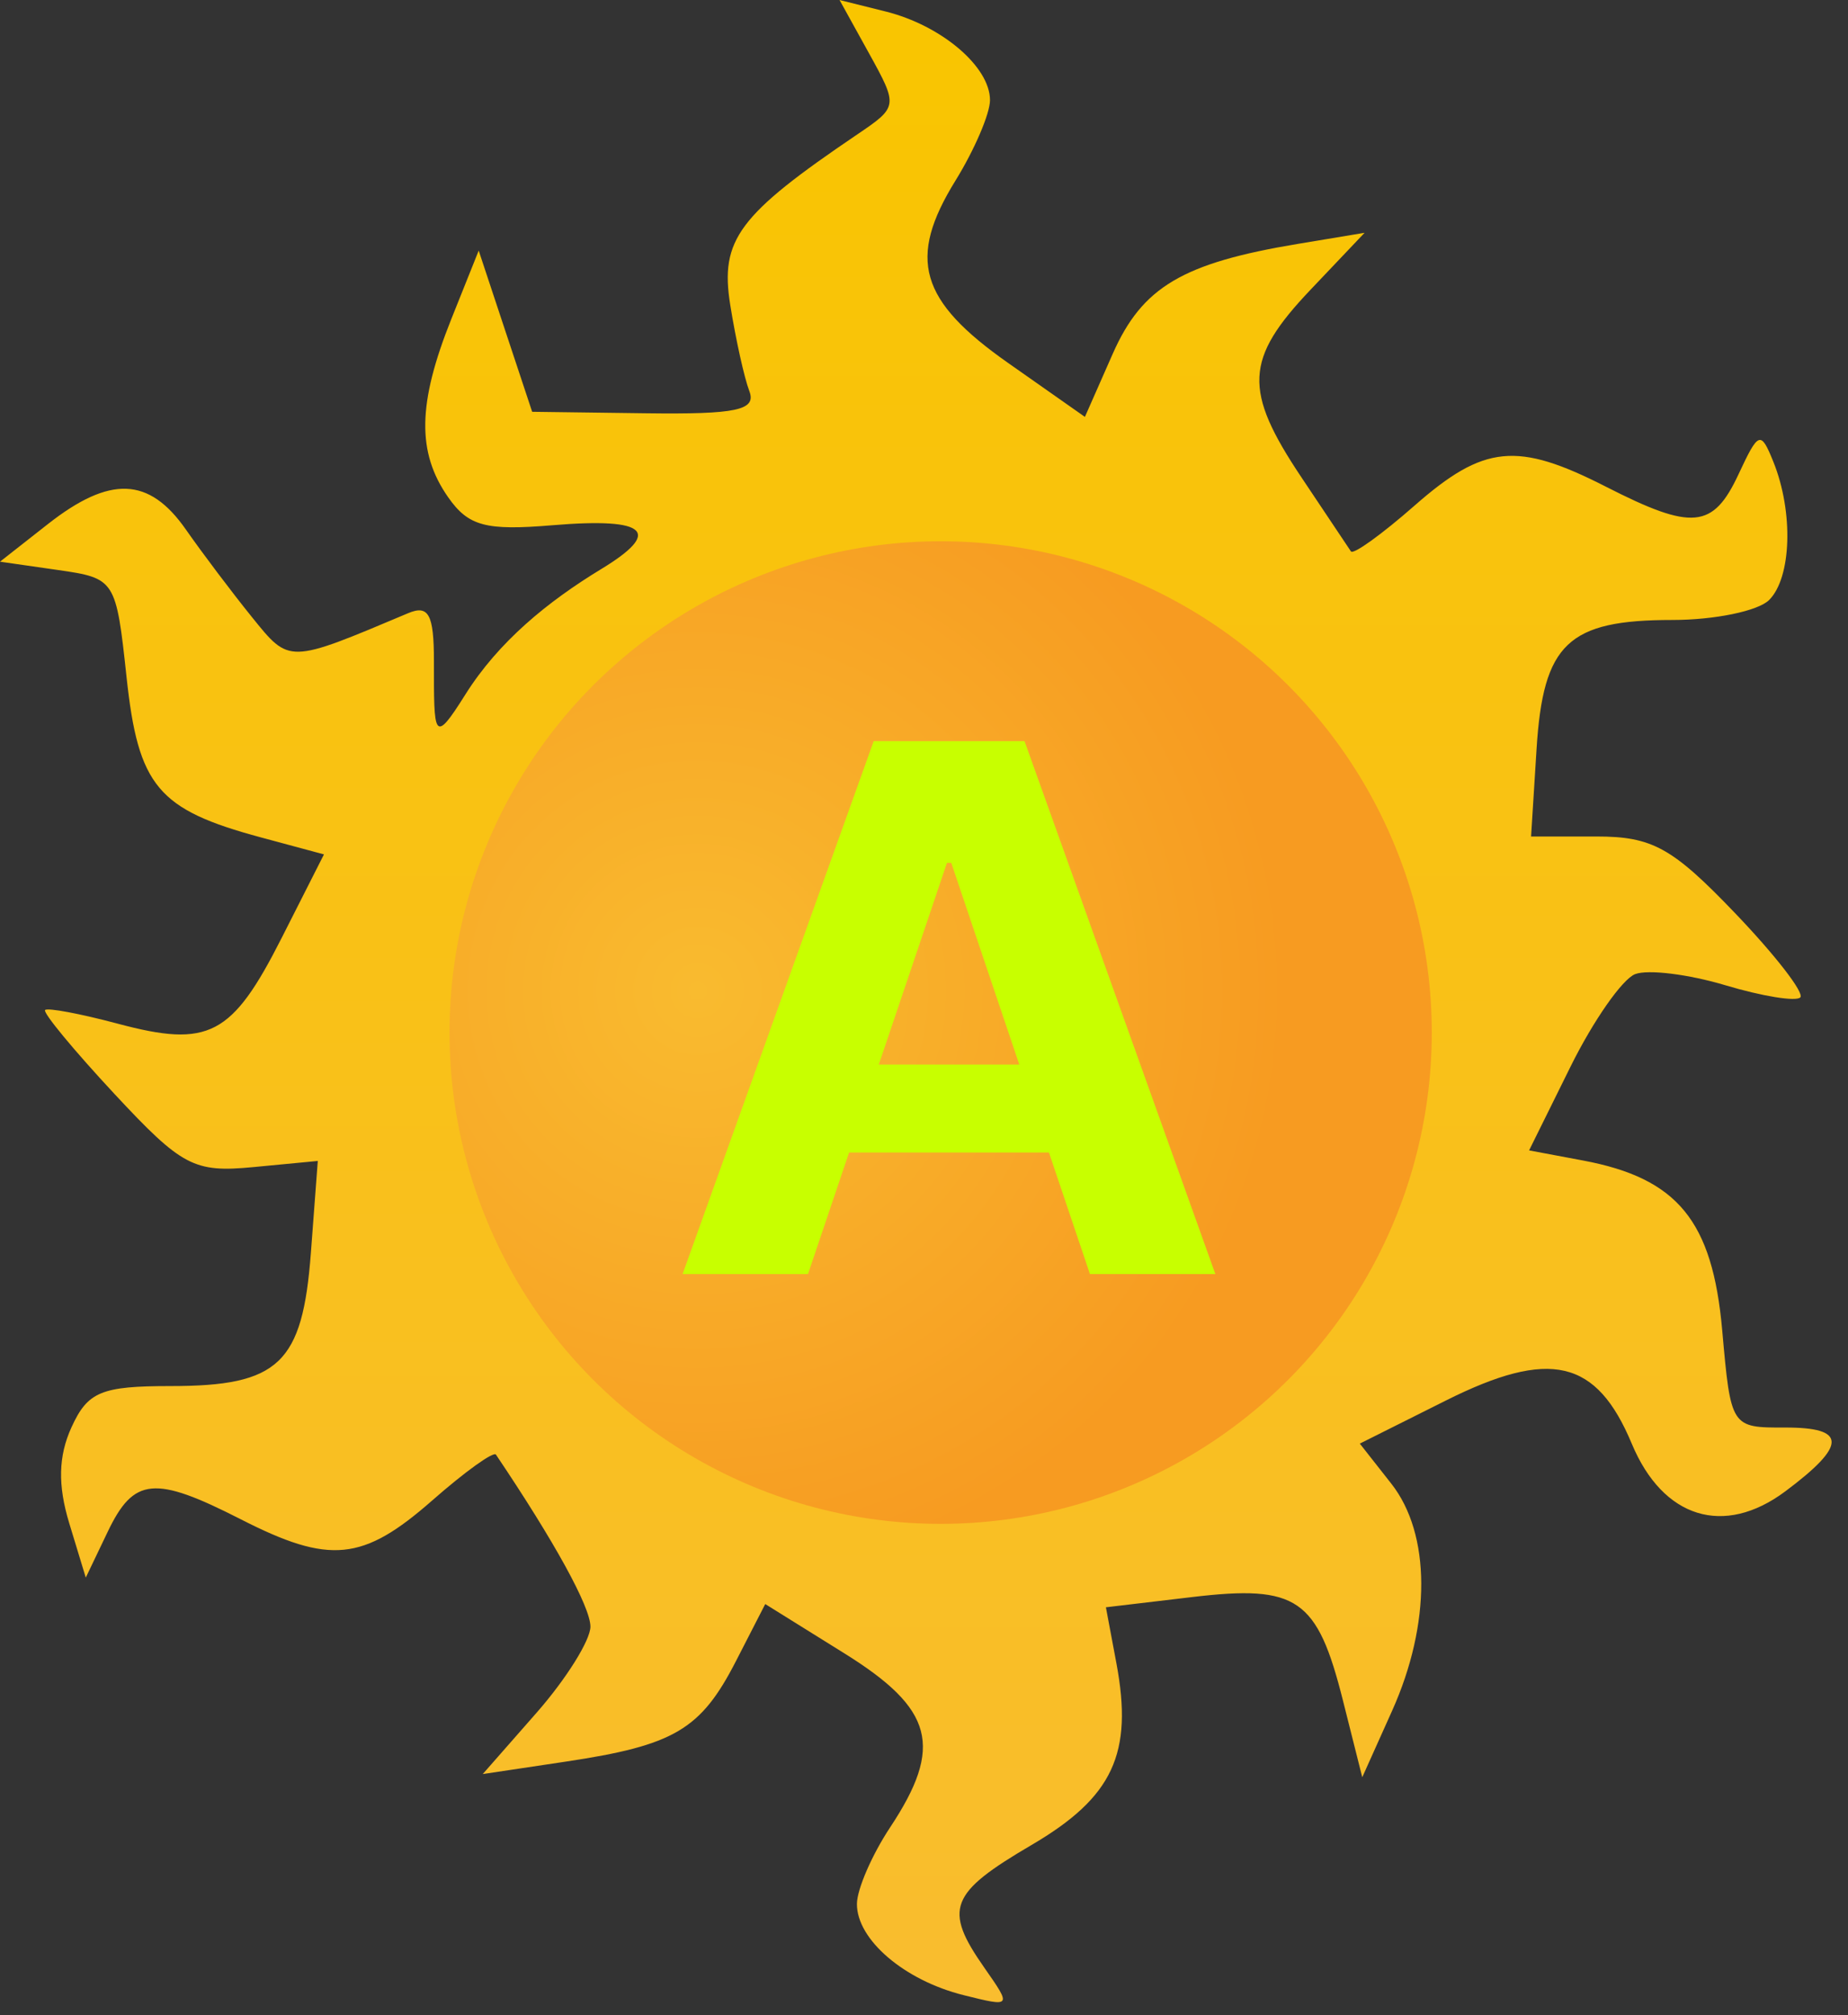 <svg width="111" height="121" viewBox="0 0 111 121" fill="none" xmlns="http://www.w3.org/2000/svg">
<rect x="0" y="0" width="111" height="121" fill="#333333" stroke="none"/>
<path fill-rule="evenodd" clip-rule="evenodd" d="M52.196 3.199C53.948 6.368 53.941 6.413 51.505 8.062C44.346 12.908 43.236 14.396 43.862 18.312C44.191 20.368 44.706 22.693 45.007 23.477C45.45 24.631 44.256 24.887 38.759 24.815L31.964 24.726L30.358 19.887L28.753 15.047L27.108 19.157C25.08 24.226 25.029 27.159 26.921 29.861C28.134 31.592 29.18 31.873 33.171 31.539C39.06 31.046 39.689 31.996 36.12 34.164C32.9 36.12 29.947 38.524 27.943 41.715C26.03 44.761 26.064 44.203 26.064 39.696C26.064 36.893 25.745 36.3 24.514 36.819C17.283 39.866 17.404 39.864 15.128 37.048C13.938 35.576 12.155 33.213 11.167 31.798C8.956 28.633 6.606 28.541 2.867 31.476L0 33.726L3.482 34.226C6.92 34.72 6.972 34.801 7.601 40.657C8.305 47.217 9.478 48.614 15.681 50.284L19.459 51.302L16.921 56.311C13.935 62.203 12.549 62.929 7.07 61.466C4.821 60.866 2.859 60.498 2.709 60.647C2.56 60.797 4.434 63.064 6.875 65.685C10.927 70.036 11.651 70.418 15.201 70.08L19.088 69.709L18.674 75.217C18.173 81.881 16.758 83.226 10.251 83.226C6.081 83.226 5.267 83.564 4.292 85.705C3.505 87.431 3.464 89.176 4.157 91.455L5.152 94.726L6.469 91.976C8.038 88.698 9.28 88.582 14.464 91.226C19.802 93.949 21.794 93.753 25.963 90.093C27.925 88.37 29.647 87.132 29.789 87.343C33.31 92.57 35.464 96.49 35.464 97.67C35.464 98.487 34.009 100.814 32.23 102.84L28.996 106.523L33.98 105.776C40.499 104.798 42.091 103.859 44.206 99.74L45.964 96.315L50.714 99.273C56.09 102.619 56.681 104.868 53.464 109.726C52.371 111.376 51.474 113.444 51.471 114.321C51.462 116.466 54.319 118.909 57.875 119.797C60.77 120.52 60.777 120.511 59.125 118.152C56.657 114.629 57.023 113.674 61.954 110.785C66.851 107.915 68.075 105.294 67.055 99.861L66.426 96.509L71.624 95.893C77.919 95.148 79.12 95.974 80.665 102.11L81.824 106.714L83.618 102.72C85.967 97.489 85.948 92.112 83.57 89.088L81.677 86.681L86.841 84.097C93.101 80.964 95.892 81.612 98.015 86.693C99.884 91.166 103.549 92.3 107.238 89.545C110.949 86.775 110.943 85.705 107.217 85.716C103.975 85.726 103.962 85.707 103.444 79.871C102.86 73.301 100.764 70.748 95.083 69.682L91.845 69.075L94.331 64.051C95.698 61.288 97.446 58.786 98.215 58.491C98.985 58.196 101.424 58.497 103.636 59.16C105.849 59.822 107.873 60.151 108.134 59.889C108.396 59.627 106.629 57.346 104.208 54.82C100.443 50.89 99.24 50.226 95.885 50.227H91.964L92.293 44.977C92.691 38.638 94.177 37.226 100.455 37.226C102.99 37.226 105.604 36.686 106.264 36.026C107.613 34.677 107.732 30.738 106.516 27.726C105.758 25.851 105.628 25.897 104.425 28.476C102.897 31.754 101.649 31.871 96.464 29.226C91.126 26.503 89.134 26.699 84.965 30.359C83.003 32.082 81.283 33.32 81.144 33.109C81.004 32.898 79.669 30.902 78.177 28.672C74.669 23.431 74.758 21.564 78.714 17.4L81.964 13.978L77.964 14.643C71.031 15.794 68.606 17.233 66.837 21.241L65.165 25.032L60.564 21.802C55.215 18.047 54.489 15.539 57.392 10.842C58.532 8.998 59.464 6.825 59.464 6.013C59.464 4.003 56.549 1.528 53.196 0.691L50.427 0L52.196 3.199Z" fill="url(#paint0_linear_3200_332)"/>
<circle cx="56.5" cy="62" r="29.5" fill="url(#paint1_radial_3200_332)"/>
<path d="M48.533 76.5H41L52.478 44.5H61.538L73 76.5H65.467L57.138 51.812H56.878L48.533 76.5ZM48.062 63.922H65.856V69.203H48.062V63.922Z" fill="#C8FF00"/>
<defs>
<linearGradient id="paint0_linear_3200_332" x1="55.008" y1="0" x2="55.008" y2="120.218" gradientUnits="userSpaceOnUse">
<stop stop-color="#F9C500"/>
<stop offset="1" stop-color="#F9BD2F"/>
</linearGradient>
<radialGradient id="paint1_radial_3200_332" cx="0" cy="0" r="1" gradientUnits="userSpaceOnUse" gradientTransform="translate(42 59.5) rotate(65.624) scale(35.132)">
<stop stop-color="#F9BB2F"/>
<stop offset="1" stop-color="#F79B21"/>
</radialGradient>
</defs>
</svg>
